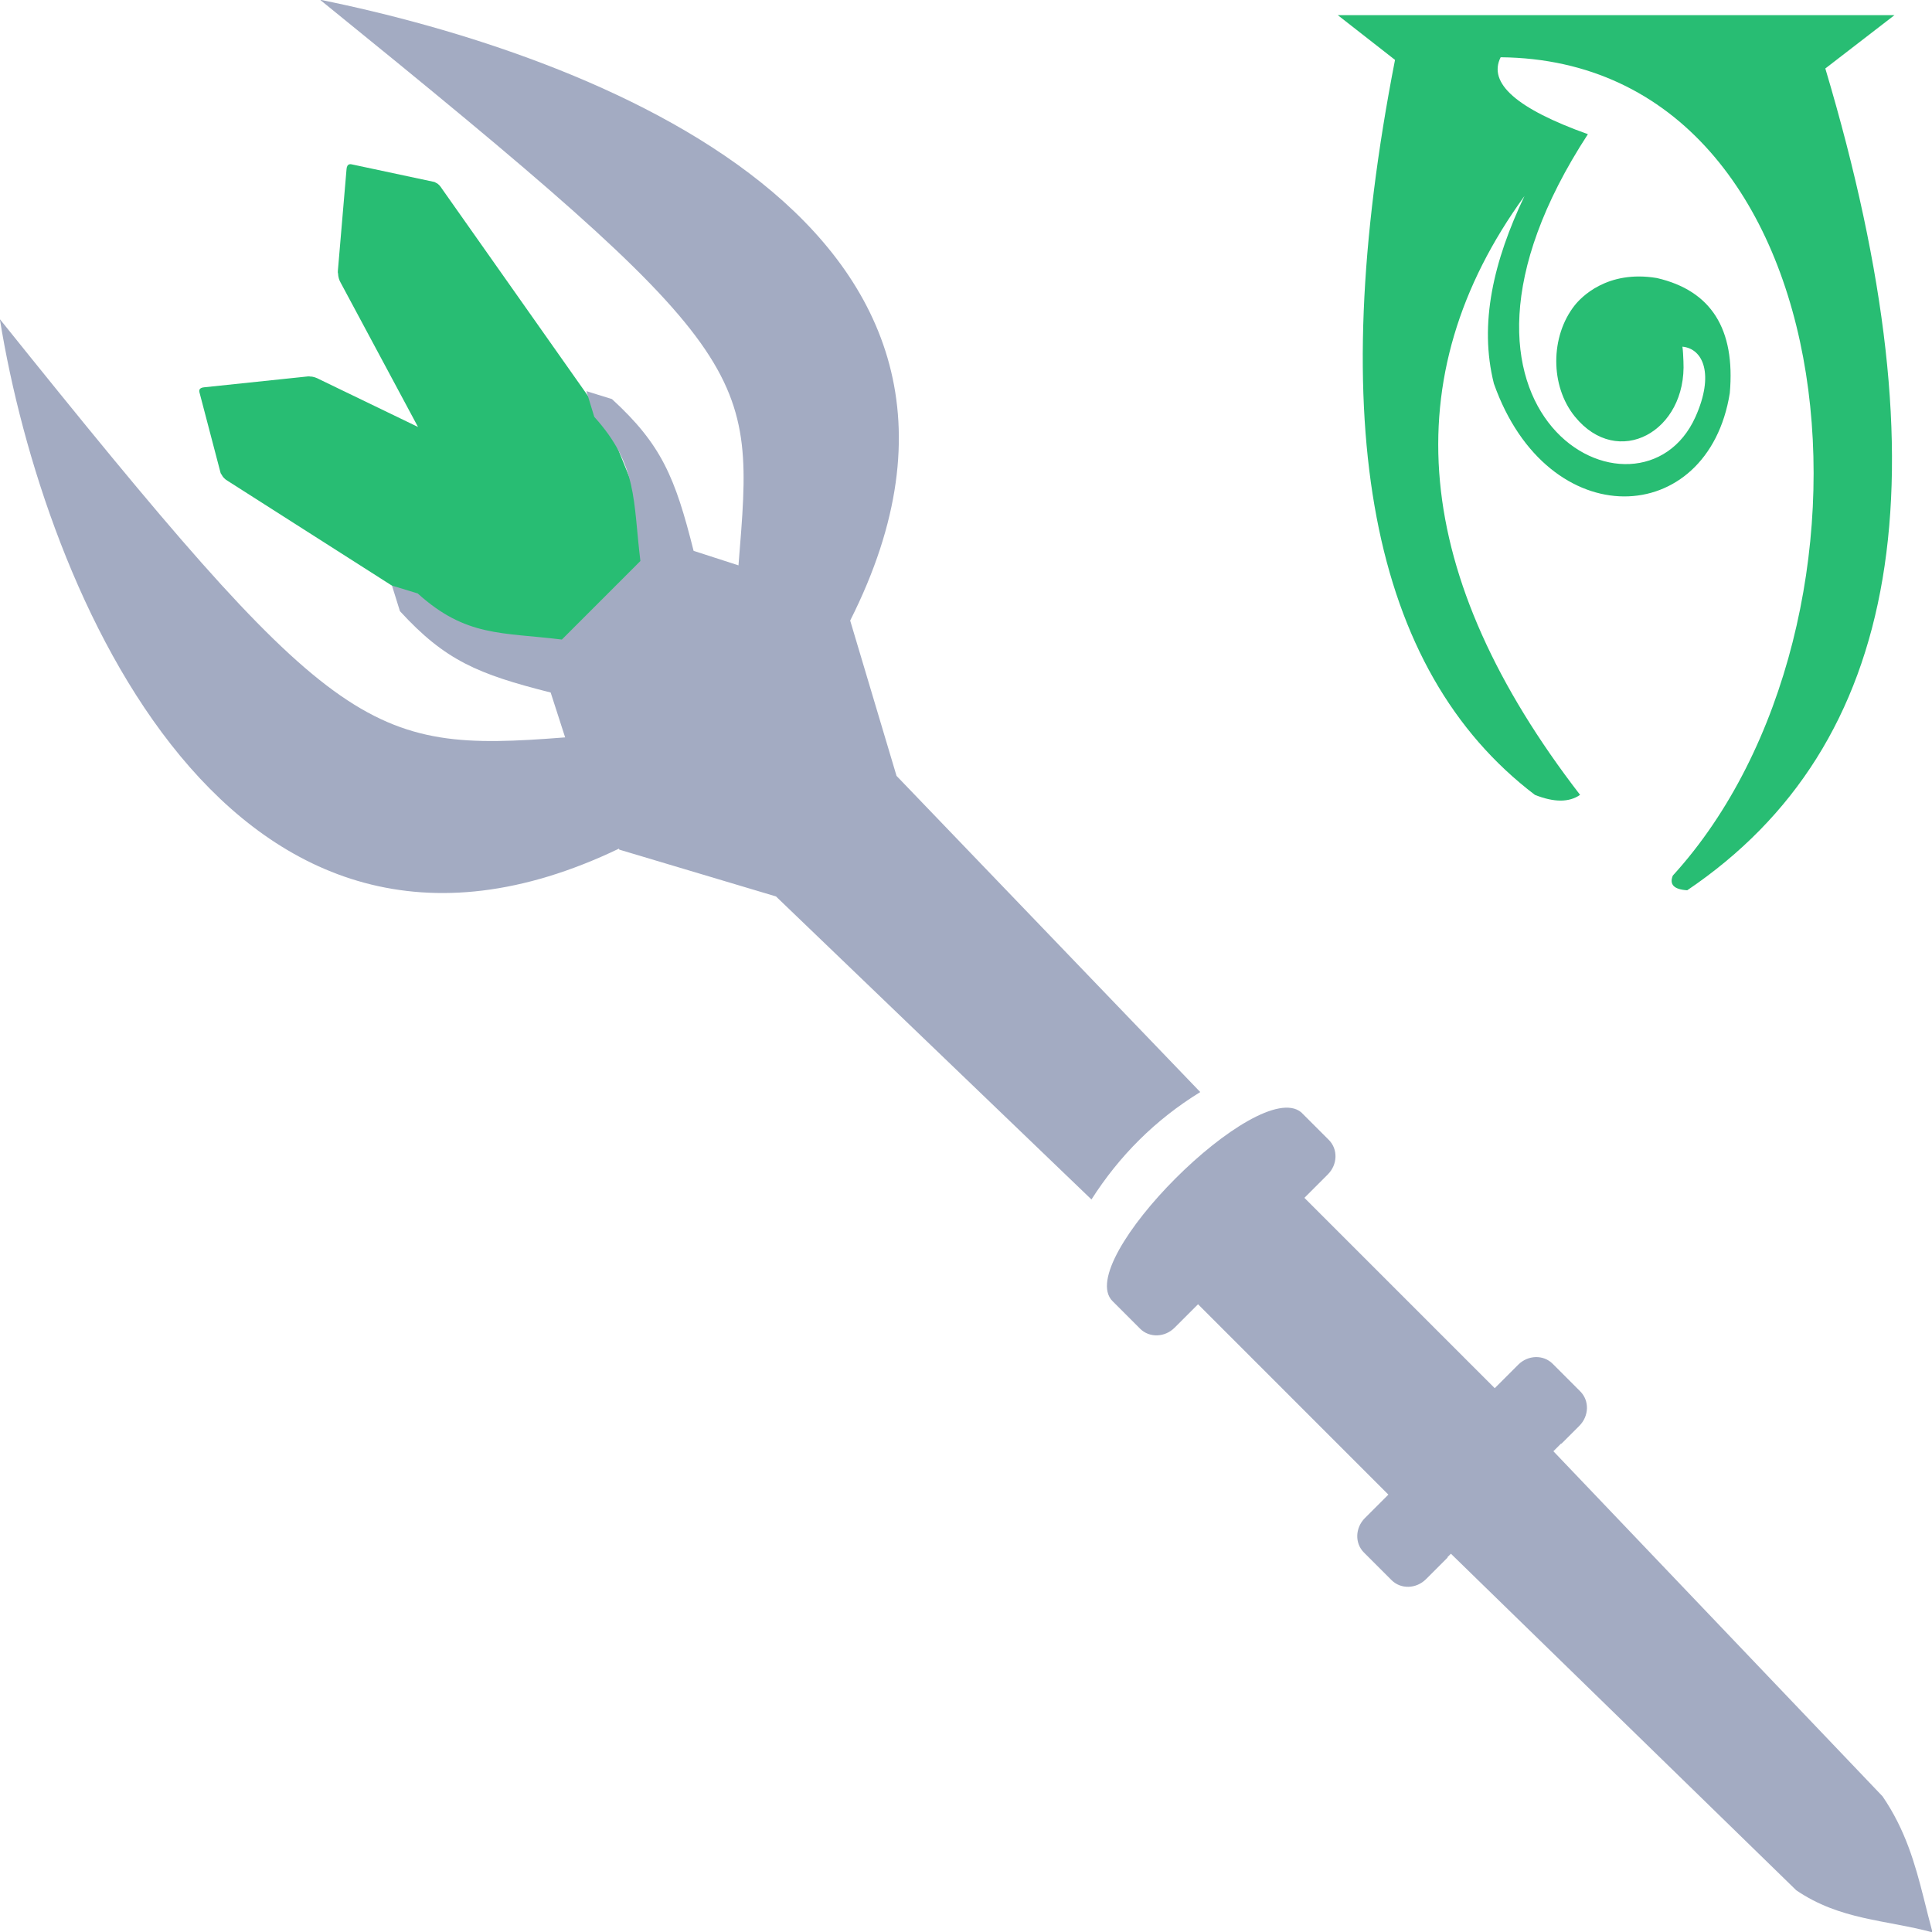 <?xml version="1.0" encoding="UTF-8" standalone="no"?>
<!-- Created with Inkscape (http://www.inkscape.org/) -->

<svg
   width="512"
   height="512"
   viewBox="0 0 135.467 135.467"
   version="1.1"
   id="svg1"
   inkscape:version="1.3.2 (091e20e, 2023-11-25, custom)"
   sodipodi:docname="KWD_KIT_StaffEnchantmentSummonUndead.svg"
   xmlns:inkscape="http://www.inkscape.org/namespaces/inkscape"
   xmlns:sodipodi="http://sodipodi.sourceforge.net/DTD/sodipodi-0.dtd"
   xmlns="http://www.w3.org/2000/svg"
   xmlns:svg="http://www.w3.org/2000/svg">
  <sodipodi:namedview
     id="namedview1"
     pagecolor="#ffffff"
     bordercolor="#000000"
     borderopacity="0.25"
     inkscape:showpageshadow="2"
     inkscape:pageopacity="0.0"
     inkscape:pagecheckerboard="0"
     inkscape:deskcolor="#d1d1d1"
     inkscape:document-units="px"
     showgrid="true"
     inkscape:zoom="1.4142136"
     inkscape:cx="313.60186"
     inkscape:cy="267.63992"
     inkscape:window-width="1920"
     inkscape:window-height="1017"
     inkscape:window-x="1042"
     inkscape:window-y="276"
     inkscape:window-maximized="1"
     inkscape:current-layer="svg1">
    <inkscape:grid
       id="grid1"
       units="px"
       originx="0"
       originy="0"
       spacingx="0.265"
       spacingy="0.265"
       empcolor="#0099e5"
       empopacity="0.302"
       color="#0099e5"
       opacity="0.149"
       empspacing="5"
       dotted="false"
       gridanglex="30"
       gridanglez="30"
       visible="true" />
  </sodipodi:namedview>
  <defs
     id="defs1" />
  <g
     id="g1"
     transform="matrix(0.936,-0.936,0.885,0.885,-11.595,107.268)">
    <path
       id="rect12"
       style="display:inline;fill:#28bd73;fill-opacity:1;stroke-width:0.435"
       d="m 70.995,-34.784 c -0.081,-0.057 -0.18,-0.032 -0.3,0.075 l -4.308,3.852 c -0.05,0.044 -0.079,0.082 -0.09,0.113 -0.122,0.133 -0.222,0.326 -0.261,0.49 l -2.691,9.039 -1.879,-5.915 c -0.047,-0.184 -0.13,-0.379 -0.244,-0.491 -0.012,-0.03 -0.042,-0.065 -0.089,-0.105 l -4.355,-3.716 c -0.162,-0.138 -0.285,-0.129 -0.371,0.025 l -2.334,4.154 c -0.027,0.048 -0.037,0.087 -0.032,0.119 -0.055,0.141 -0.059,0.338 -0.017,0.502 l 3.18,16.195 c 0.016,0.06 0.038,0.118 0.068,0.171 -0.01,0.02 -0.013,0.041 -0.008,0.062 l 2.405,5.554 c 0.025,0.099 0.132,0.204 0.357,0.19 l 6.289,-0.471 c 0.225,-0.015 0.357,-0.157 0.331,-0.256 l -0.003,-0.936 1.296,-0.032 0.037,-1.507 c 0.17,-0.116 0.329,-0.296 0.345,-0.362 l 2.306,-5.601 c 0.005,-0.021 7.88e-4,-0.042 -0.009,-0.061 0.028,-0.054 0.05,-0.111 0.065,-0.172 l 2.86,-16.186 c 0.044,-0.185 0.059,-0.383 0.002,-0.502 0.003,-0.03 -0.009,-0.068 -0.035,-0.112 l -2.439,-4.032 c -0.023,-0.037 -0.047,-0.065 -0.074,-0.085 z"
       transform="matrix(0.974,0.013,0.013,0.974,1.738,-0.74)" />
    <path
       id="rect2"
       style="fill:#a3abc2;stroke-width:0.226;fill-opacity:1"
       d="m 75.491,-41.389 c 3.131,31.628 2.446,31.824 -5.511,38.987 l -1.138,-2.352 c 2.064,-3.649 2.781,-5.486 2.627,-9.245 l -0.659,-1.328 -0.669,1.328 c -0.177,3.652 -1.697,4.861 -3.672,7.539 l -5.884,2.921e-4 C 58.61,-9.137 57.089,-10.346 56.912,-13.998 l -0.669,-1.329 -0.659,1.328 c -0.153,3.741 0.557,5.58 2.598,9.194 l -1.138,2.351 c -8.032,-7.262 -8.593,-9.133 -5.508,-38.962 -8.572,12.565 -18.163,37.494 3.357,45.502 l -0.025,0.052 4.115,8.059 8.28e-4,2.92e-4 0.466,24.504 c 2.672,-0.625 5.37,-0.632 8.098,0.055 l 0.467,-24.559 8.28e-4,-2.92e-4 4.08,-7.987 C 94.364,-3.553 83.551,-28.532 75.491,-41.389 Z M 56.431,41.56 v 2.185 c 0,0.736 0.592,1.329 1.328,1.329 h 1.757 l -2.76e-4,15.081 -1.757,-2.92e-4 c -0.736,0 -1.328,0.593 -1.328,1.328 l 5.52e-4,2.185 c 2e-4,0.736 0.592,1.328 1.328,1.328 l 1.62,-2.93e-4 0.005,-0.021 h 0.26 l 0.329,27.013 c 0.525,2.93 2.249,4.708 3.527,7.065 0.313,-0.58 0.639,-1.145 0.958,-1.712 0.959,-1.7 1.869,-3.422 2.266,-5.656 l 0.597,-26.71 h 0.578 l 0.006,0.021 1.336,2.93e-4 c 0.736,0 1.328,-0.592 1.328,-1.328 l 8.28e-4,-2.186 c 1.99e-4,-0.736 -0.592,-1.329 -1.328,-1.329 l -1.756,5.84e-4 -2.76e-4,-15.081 h 1.756 c 0.736,0 1.329,-0.593 1.329,-1.329 l -2.76e-4,-2.185 C 70.302,38.41 56.431,38.409 56.431,41.56 Z"
       sodipodi:nodetypes="ccccccccccccccccccccccccssscccccccccccsccccccccccsccs" />
  </g>
  <path
     d="m 110.424,21.398 c 0.417,-0.523 2.247,-2.492 5.757,-1.902 3.802,0.882 5.504,3.571 5.108,8.067 -1.52,9.505 -12.757,10.036 -16.541,-0.665 -1.06,-4.213 -0.021,-8.598 2.146,-13.155 -9.203,12.692 -7.904,26.689 3.897,41.991 -0.769,0.535 -1.825,0.535 -3.168,0 C 96.094,46.97 92.825,29.792 97.815,4.199 L 93.803,1.063 h 39.032 l -4.848,3.739 c 8.578,28.746 5.35,47.468 -9.683,57.622 -0.927,-0.058 -1.265,-0.4 -1.012,-1.028 16.084,-17.63 12.835,-57.143 -12.07,-57.381 -0.912,1.812 1.127,3.61 6.117,5.394 -12.884,19.777 3.699,28.415 7.547,19.813 1.323,-2.959 0.546,-4.774 -0.919,-4.914 0.047,0.317 0.052,0.656 0.071,1.015 0.256,4.945 -4.601,7.597 -7.614,3.884 -1.736,-2.138 -1.737,-5.614 0,-7.81"
     fill="#ffffff"
     fill-rule="evenodd"
     stroke="none"
     id="path135"
     style="fill:#28bd73;fill-opacity:1;stroke-width:0.064"
     sodipodi:nodetypes="cccccccccccccccscscc" />
</svg>
